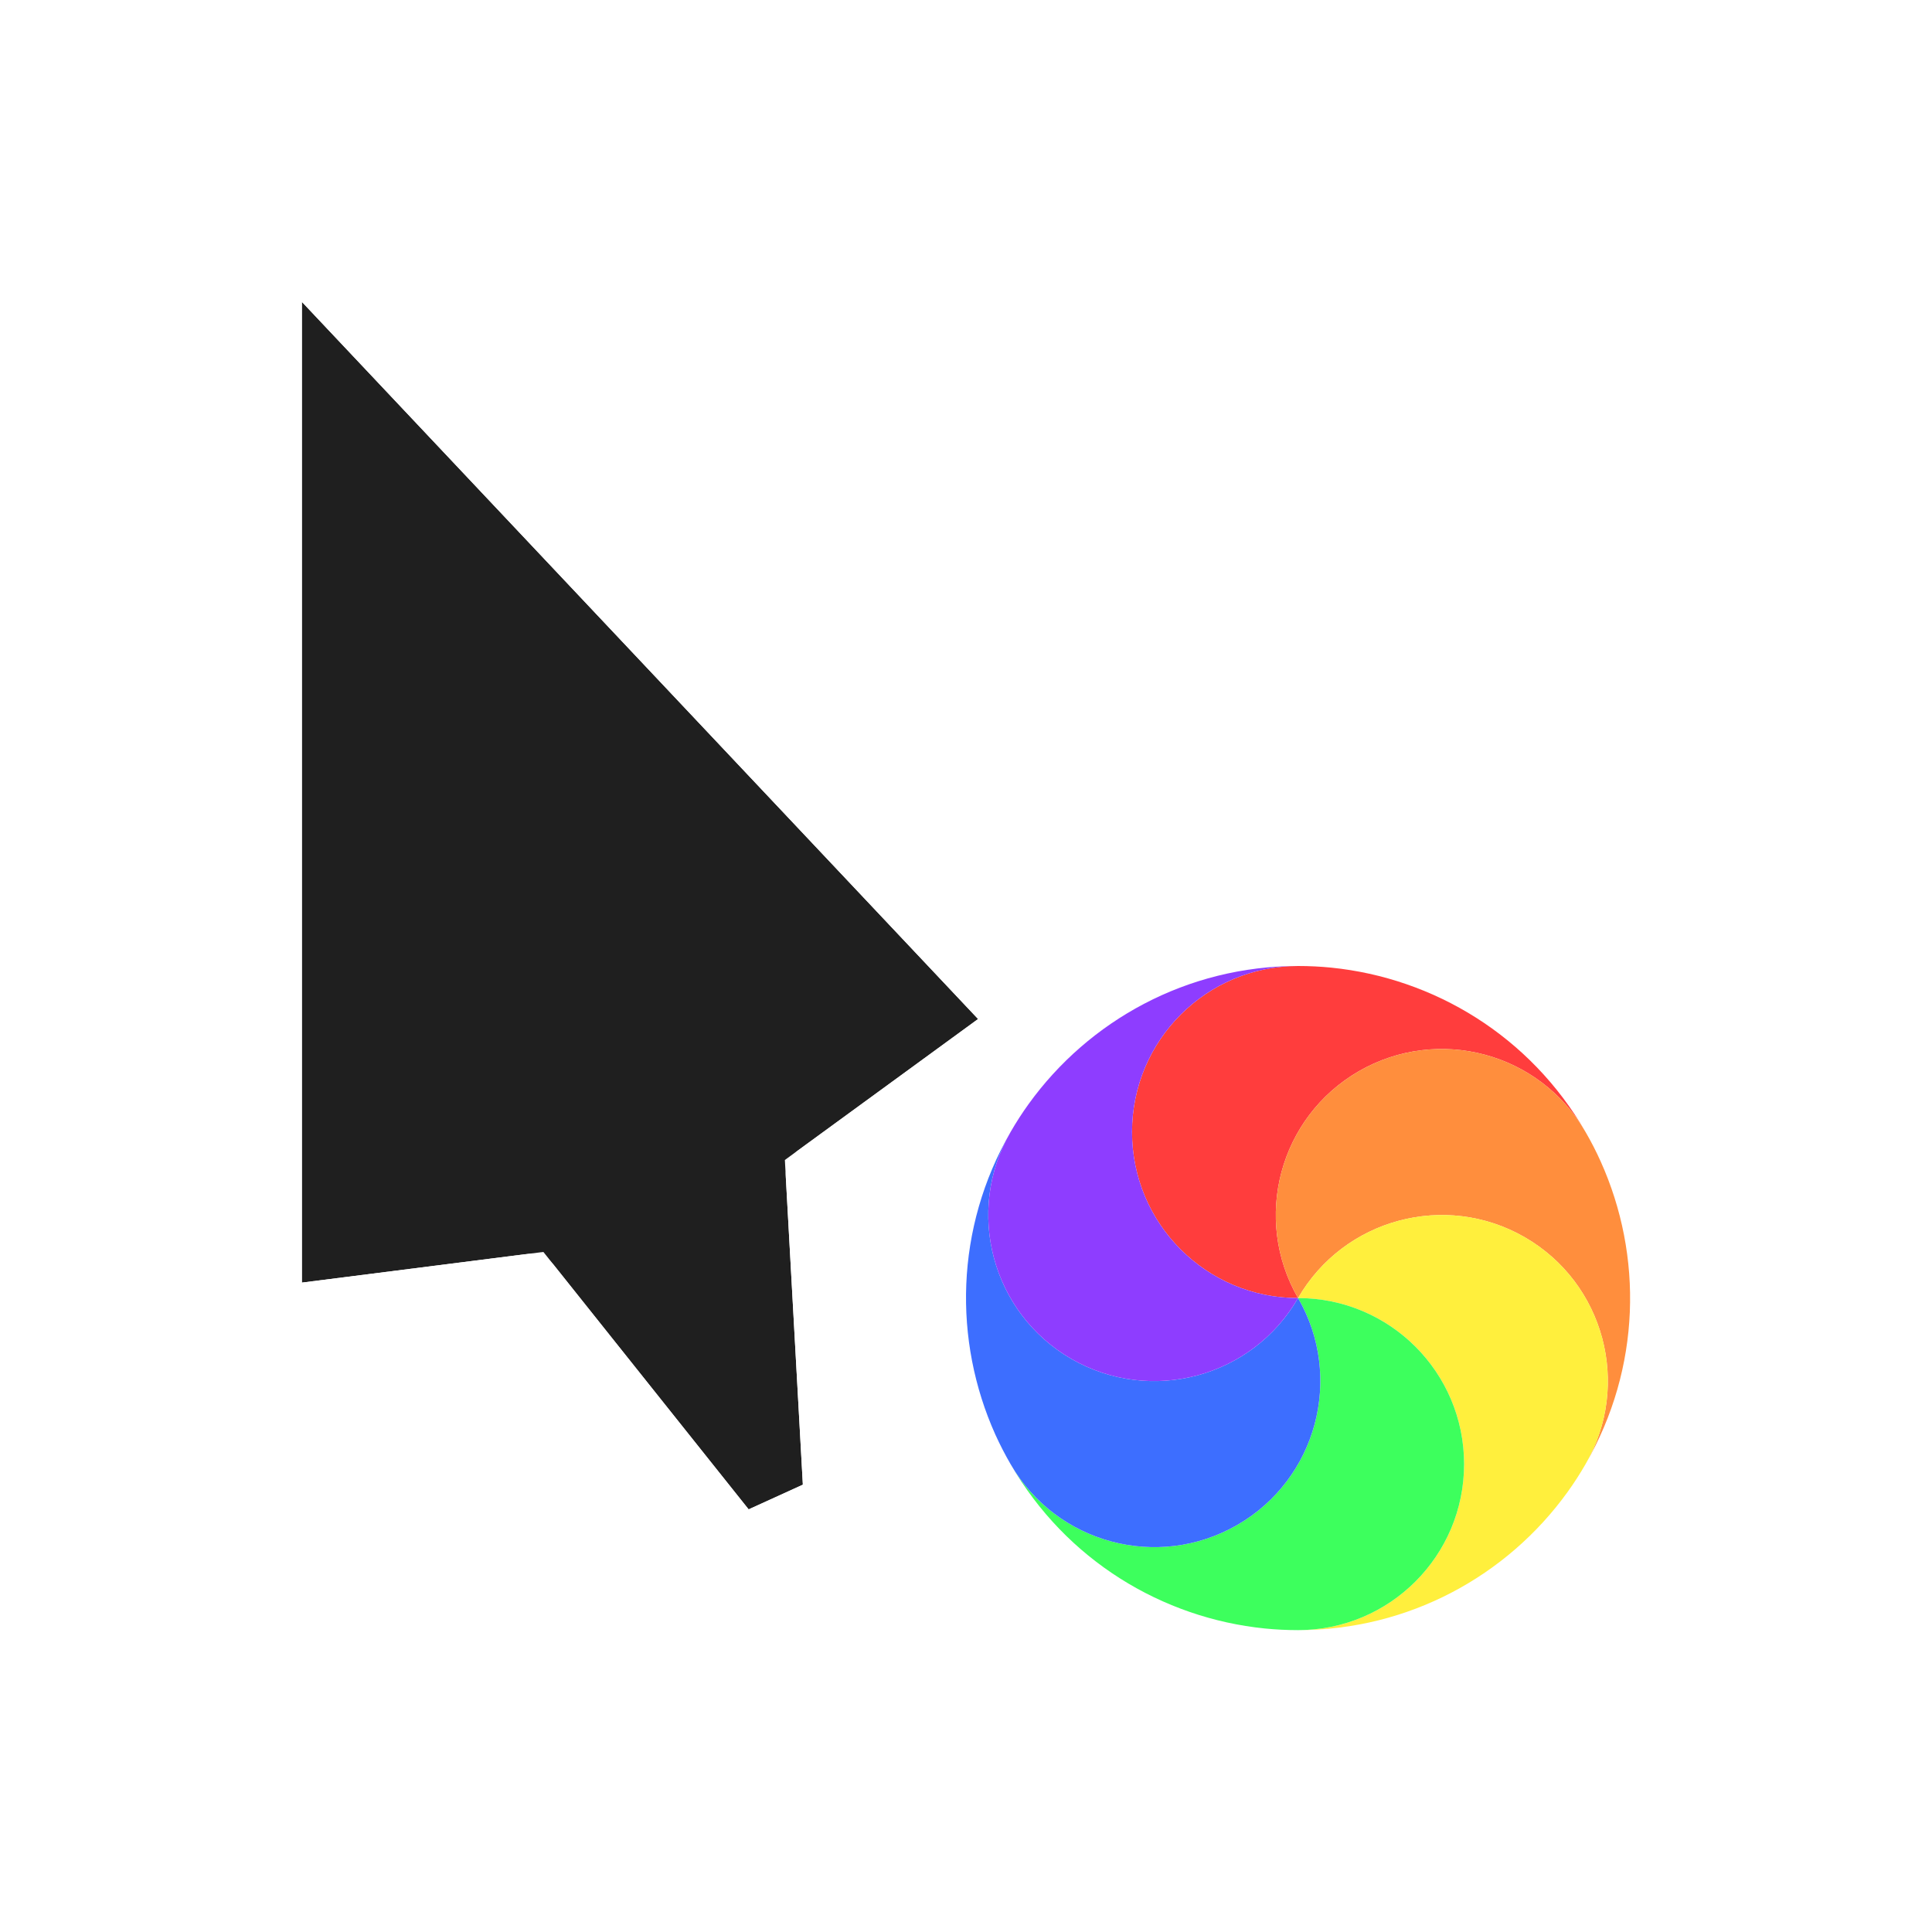 <svg width="32" height="32" viewBox="0 0 32 32" fill="none" xmlns="http://www.w3.org/2000/svg">
<g filter="url(#filter0_d_102_37)">
<path d="M15.2 15.878L4 4L4 20.244L8 19.736L11.4 24L12.298 23.591L12 18.213L15.2 15.878Z" fill="#1F1F1F"/>
<path d="M15.564 15.535C15.662 15.64 15.711 15.781 15.698 15.924C15.685 16.067 15.611 16.198 15.495 16.282L12.514 18.457L12.797 23.564C12.809 23.769 12.693 23.961 12.505 24.046L11.607 24.455C11.398 24.55 11.152 24.491 11.009 24.312L7.784 20.267L4.063 20.74C3.92 20.758 3.777 20.714 3.669 20.619C3.562 20.524 3.5 20.387 3.5 20.244L3.5 4C3.5 3.795 3.625 3.611 3.815 3.535C4.006 3.46 4.223 3.508 4.364 3.657L15.564 15.535Z" stroke="white" stroke-linejoin="round"/>
</g>
<g filter="url(#filter1_d_102_37)">
<circle cx="21.5" cy="21.5" r="6" stroke="white" stroke-linejoin="round"/>
</g>
<path d="M18.75 18.75C18.75 17.231 19.982 16 21.5 16C21.685 16 21.869 16.009 22.049 16.027C23.748 16.199 25.343 17.158 26.262 18.75C25.503 17.435 23.822 16.984 22.506 17.743C21.191 18.503 20.741 20.185 21.5 21.5C19.982 21.5 18.75 20.269 18.75 18.75Z" fill="#FF3D3D"/>
<path d="M22.506 17.743C23.822 16.984 25.503 17.435 26.262 18.75C26.355 18.91 26.439 19.074 26.513 19.239C27.214 20.797 27.181 22.658 26.262 24.25C27.022 22.935 26.571 21.253 25.256 20.493C23.941 19.734 22.259 20.185 21.5 21.5C20.741 20.185 21.191 18.503 22.506 17.743Z" fill="#FF8E3D"/>
<path d="M25.256 20.493C26.571 21.253 27.022 22.935 26.262 24.25C26.17 24.41 26.07 24.565 25.964 24.712C24.966 26.098 23.338 27 21.5 27C23.018 27 24.25 25.769 24.25 24.25C24.25 22.731 23.018 21.5 21.5 21.5C22.259 20.185 23.941 19.734 25.256 20.493Z" fill="#FFEF3D"/>
<path d="M24.25 24.25C24.25 25.769 23.018 27 21.5 27C21.315 27 21.131 26.991 20.951 26.973C19.252 26.801 17.657 25.842 16.738 24.25C17.497 25.565 19.178 26.016 20.494 25.257C21.809 24.497 22.259 22.815 21.5 21.5C23.018 21.5 24.25 22.731 24.25 24.25Z" fill="#3DFF5D"/>
<path d="M20.494 25.257C19.178 26.016 17.497 25.565 16.738 24.25C16.645 24.09 16.561 23.926 16.486 23.761C15.786 22.203 15.819 20.342 16.738 18.75C15.978 20.065 16.429 21.747 17.744 22.507C19.059 23.266 20.741 22.815 21.5 21.5C22.259 22.815 21.809 24.497 20.494 25.257Z" fill="#3D6EFF"/>
<path d="M17.744 22.507C16.429 21.747 15.978 20.065 16.738 18.75C16.83 18.59 16.93 18.435 17.036 18.288C18.034 16.902 19.662 16 21.5 16C19.982 16 18.75 17.231 18.75 18.75C18.75 20.269 19.982 21.5 21.5 21.5C20.741 22.815 19.059 23.266 17.744 22.507Z" fill="#8E3DFF"/>
<defs>
<filter id="filter0_d_102_37" x="2" y="2" width="17.2" height="26" filterUnits="userSpaceOnUse" color-interpolation-filters="sRGB">
<feFlood flood-opacity="0" result="BackgroundImageFix"/>
<feColorMatrix in="SourceAlpha" type="matrix" values="0 0 0 0 0 0 0 0 0 0 0 0 0 0 0 0 0 0 127 0" result="hardAlpha"/>
<feOffset dx="1" dy="1"/>
<feGaussianBlur stdDeviation="1"/>
<feColorMatrix type="matrix" values="0 0 0 0 0 0 0 0 0 0 0 0 0 0 0 0 0 0 1 0"/>
<feBlend mode="normal" in2="BackgroundImageFix" result="effect1_dropShadow_102_37"/>
<feBlend mode="normal" in="SourceGraphic" in2="effect1_dropShadow_102_37" result="shape"/>
</filter>
<filter id="filter1_d_102_37" x="14" y="14" width="17" height="17" filterUnits="userSpaceOnUse" color-interpolation-filters="sRGB">
<feFlood flood-opacity="0" result="BackgroundImageFix"/>
<feColorMatrix in="SourceAlpha" type="matrix" values="0 0 0 0 0 0 0 0 0 0 0 0 0 0 0 0 0 0 127 0" result="hardAlpha"/>
<feOffset dx="1" dy="1"/>
<feGaussianBlur stdDeviation="1"/>
<feColorMatrix type="matrix" values="0 0 0 0 0 0 0 0 0 0 0 0 0 0 0 0 0 0 1 0"/>
<feBlend mode="normal" in2="BackgroundImageFix" result="effect1_dropShadow_102_37"/>
<feBlend mode="normal" in="SourceGraphic" in2="effect1_dropShadow_102_37" result="shape"/>
</filter>
</defs>
</svg>
